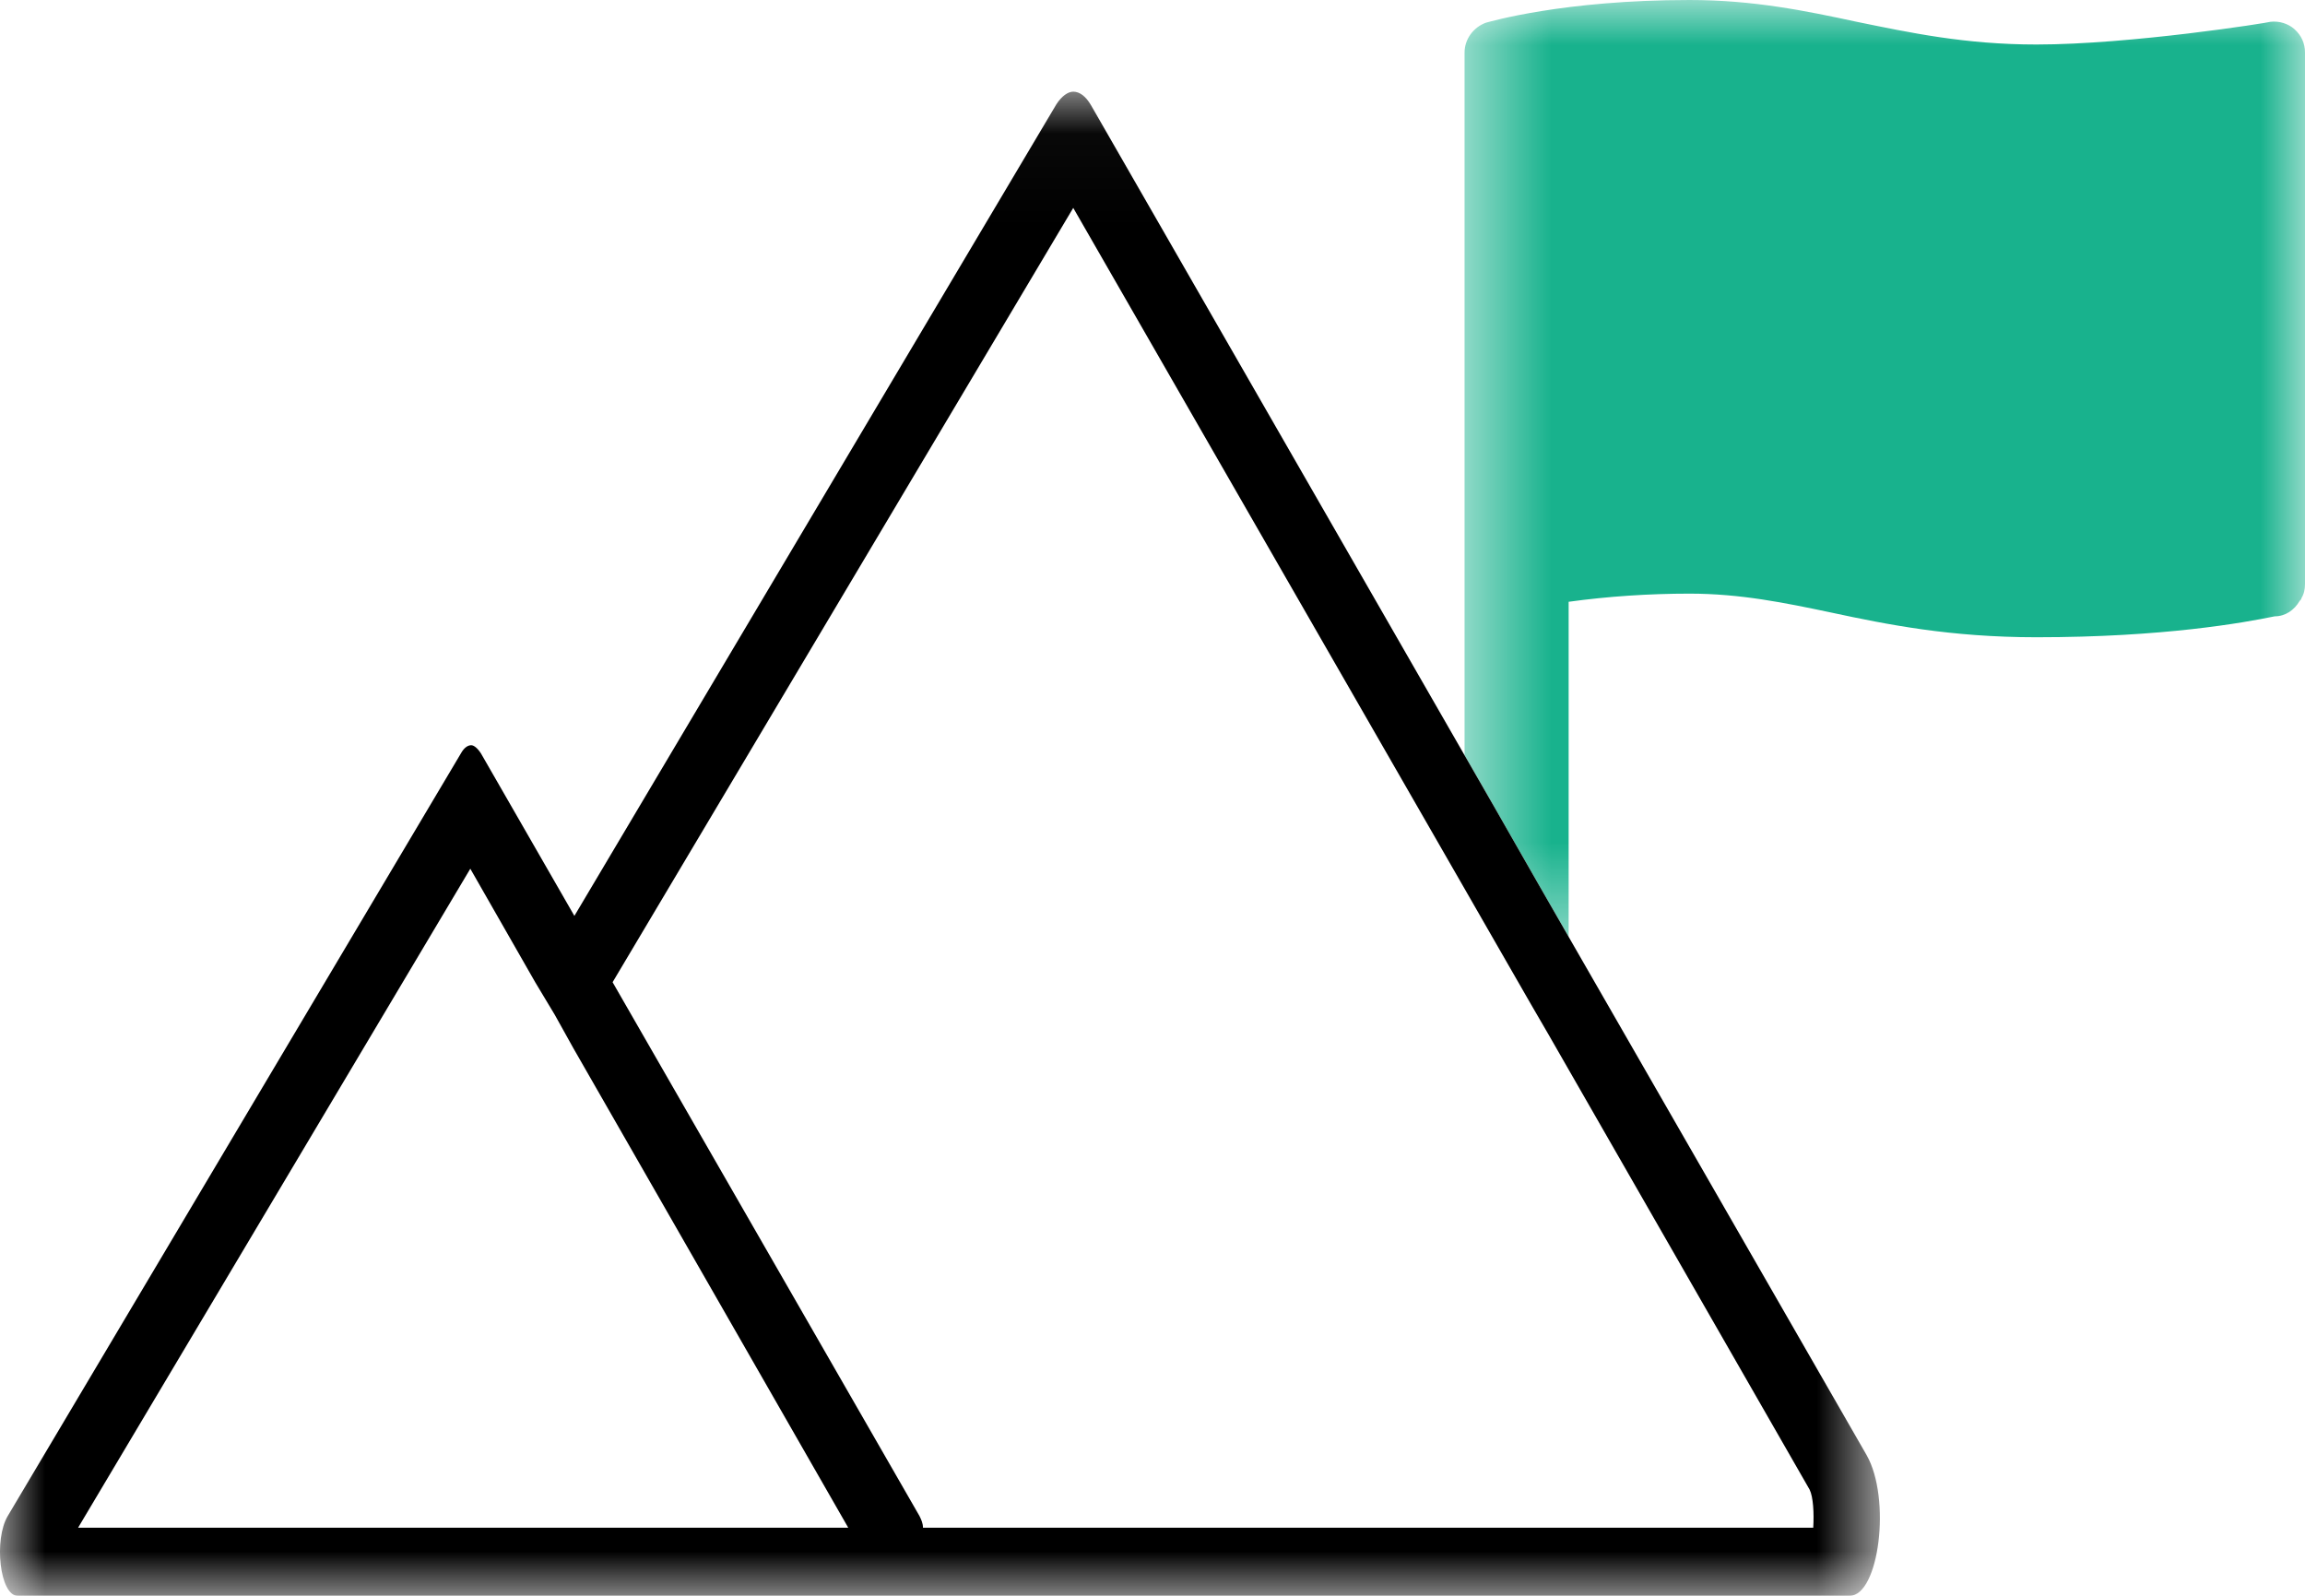 <?xml version="1.0" encoding="UTF-8"?>
<svg width="26px" height="18px" viewBox="0 0 26 18" version="1.1" xmlns="http://www.w3.org/2000/svg" xmlns:xlink="http://www.w3.org/1999/xlink">
    <title>careers-icon</title>
    <defs>
        <polygon id="path-1" points="16.52 0 26 0 26 10.567 16.52 10.567"></polygon>
        <polygon id="path-3" points="0 1.034 21.205 1.034 21.205 18 0 18"></polygon>
    </defs>
    <g id="Symbols" stroke="none" stroke-width="1" fill="none" fill-rule="evenodd">
        <g id="mobile-careers-active" transform="translate(-23, -18)">
            <g id="careers-icon" transform="translate(23, 18)">
                <mask id="mask-2" fill="white">
                    <use xlink:href="#path-1"></use>
                </mask>
                <g id="Clip-2"></g>
                <path d="M26,0.594 L26,6.584 C26,6.645 25.99,6.696 25.96,6.747 C25.96,6.758 25.95,6.768 25.94,6.778 C25.88,6.881 25.779,6.952 25.659,6.952 C25.308,7.024 24.405,7.188 22.971,7.188 C21.997,7.188 21.285,7.044 20.663,6.911 C20.132,6.799 19.63,6.696 19.058,6.696 C18.597,6.696 18.135,6.727 17.694,6.788 L17.694,10.567 L17.353,9.973 L16.861,9.112 L16.52,8.519 L16.52,0.594 C16.52,0.44 16.621,0.307 16.761,0.256 C16.801,0.246 17.634,0 19.058,0 C19.78,0 20.372,0.123 20.944,0.246 C21.546,0.369 22.168,0.502 22.971,0.502 C24.034,0.502 25.589,0.256 25.609,0.246 C25.709,0.234 25.809,0.266 25.88,0.328 C25.96,0.399 26,0.49 26,0.594" id="Fill-1" fill="#18B28D" mask="url(#mask-2)"></path>
                <mask id="mask-4" fill="white">
                    <use xlink:href="#path-3"></use>
                </mask>
                <g id="Clip-5"></g>
                <path d="M10.411,17.232 C10.411,17.181 10.391,17.14 10.371,17.099 L6.91,11.079 L12.106,2.345 L16.52,10.024 L16.861,10.618 L17.273,11.335 L17.463,11.662 L20.412,16.802 C20.453,16.884 20.463,17.068 20.453,17.232 L10.411,17.232 Z M0.881,17.232 L5.305,9.799 L6.037,11.079 L6.258,11.447 L6.469,11.826 L9.568,17.232 L0.881,17.232 Z M21.055,16.413 L17.694,10.567 L17.353,9.973 L16.861,9.112 L16.52,8.519 L12.307,1.188 C12.247,1.084 12.177,1.034 12.106,1.034 C12.046,1.034 11.976,1.084 11.916,1.176 L6.479,10.331 L5.425,8.498 C5.385,8.437 5.345,8.406 5.315,8.406 C5.275,8.406 5.235,8.437 5.205,8.488 L0.088,17.099 C-0.072,17.365 -0.002,18 0.199,18 L20.864,18 C21.195,18 21.335,16.905 21.055,16.413 L21.055,16.413 Z" id="Fill-4" fill="#000000" mask="url(#mask-4)"></path>
            </g>
        </g>
    </g>
</svg>